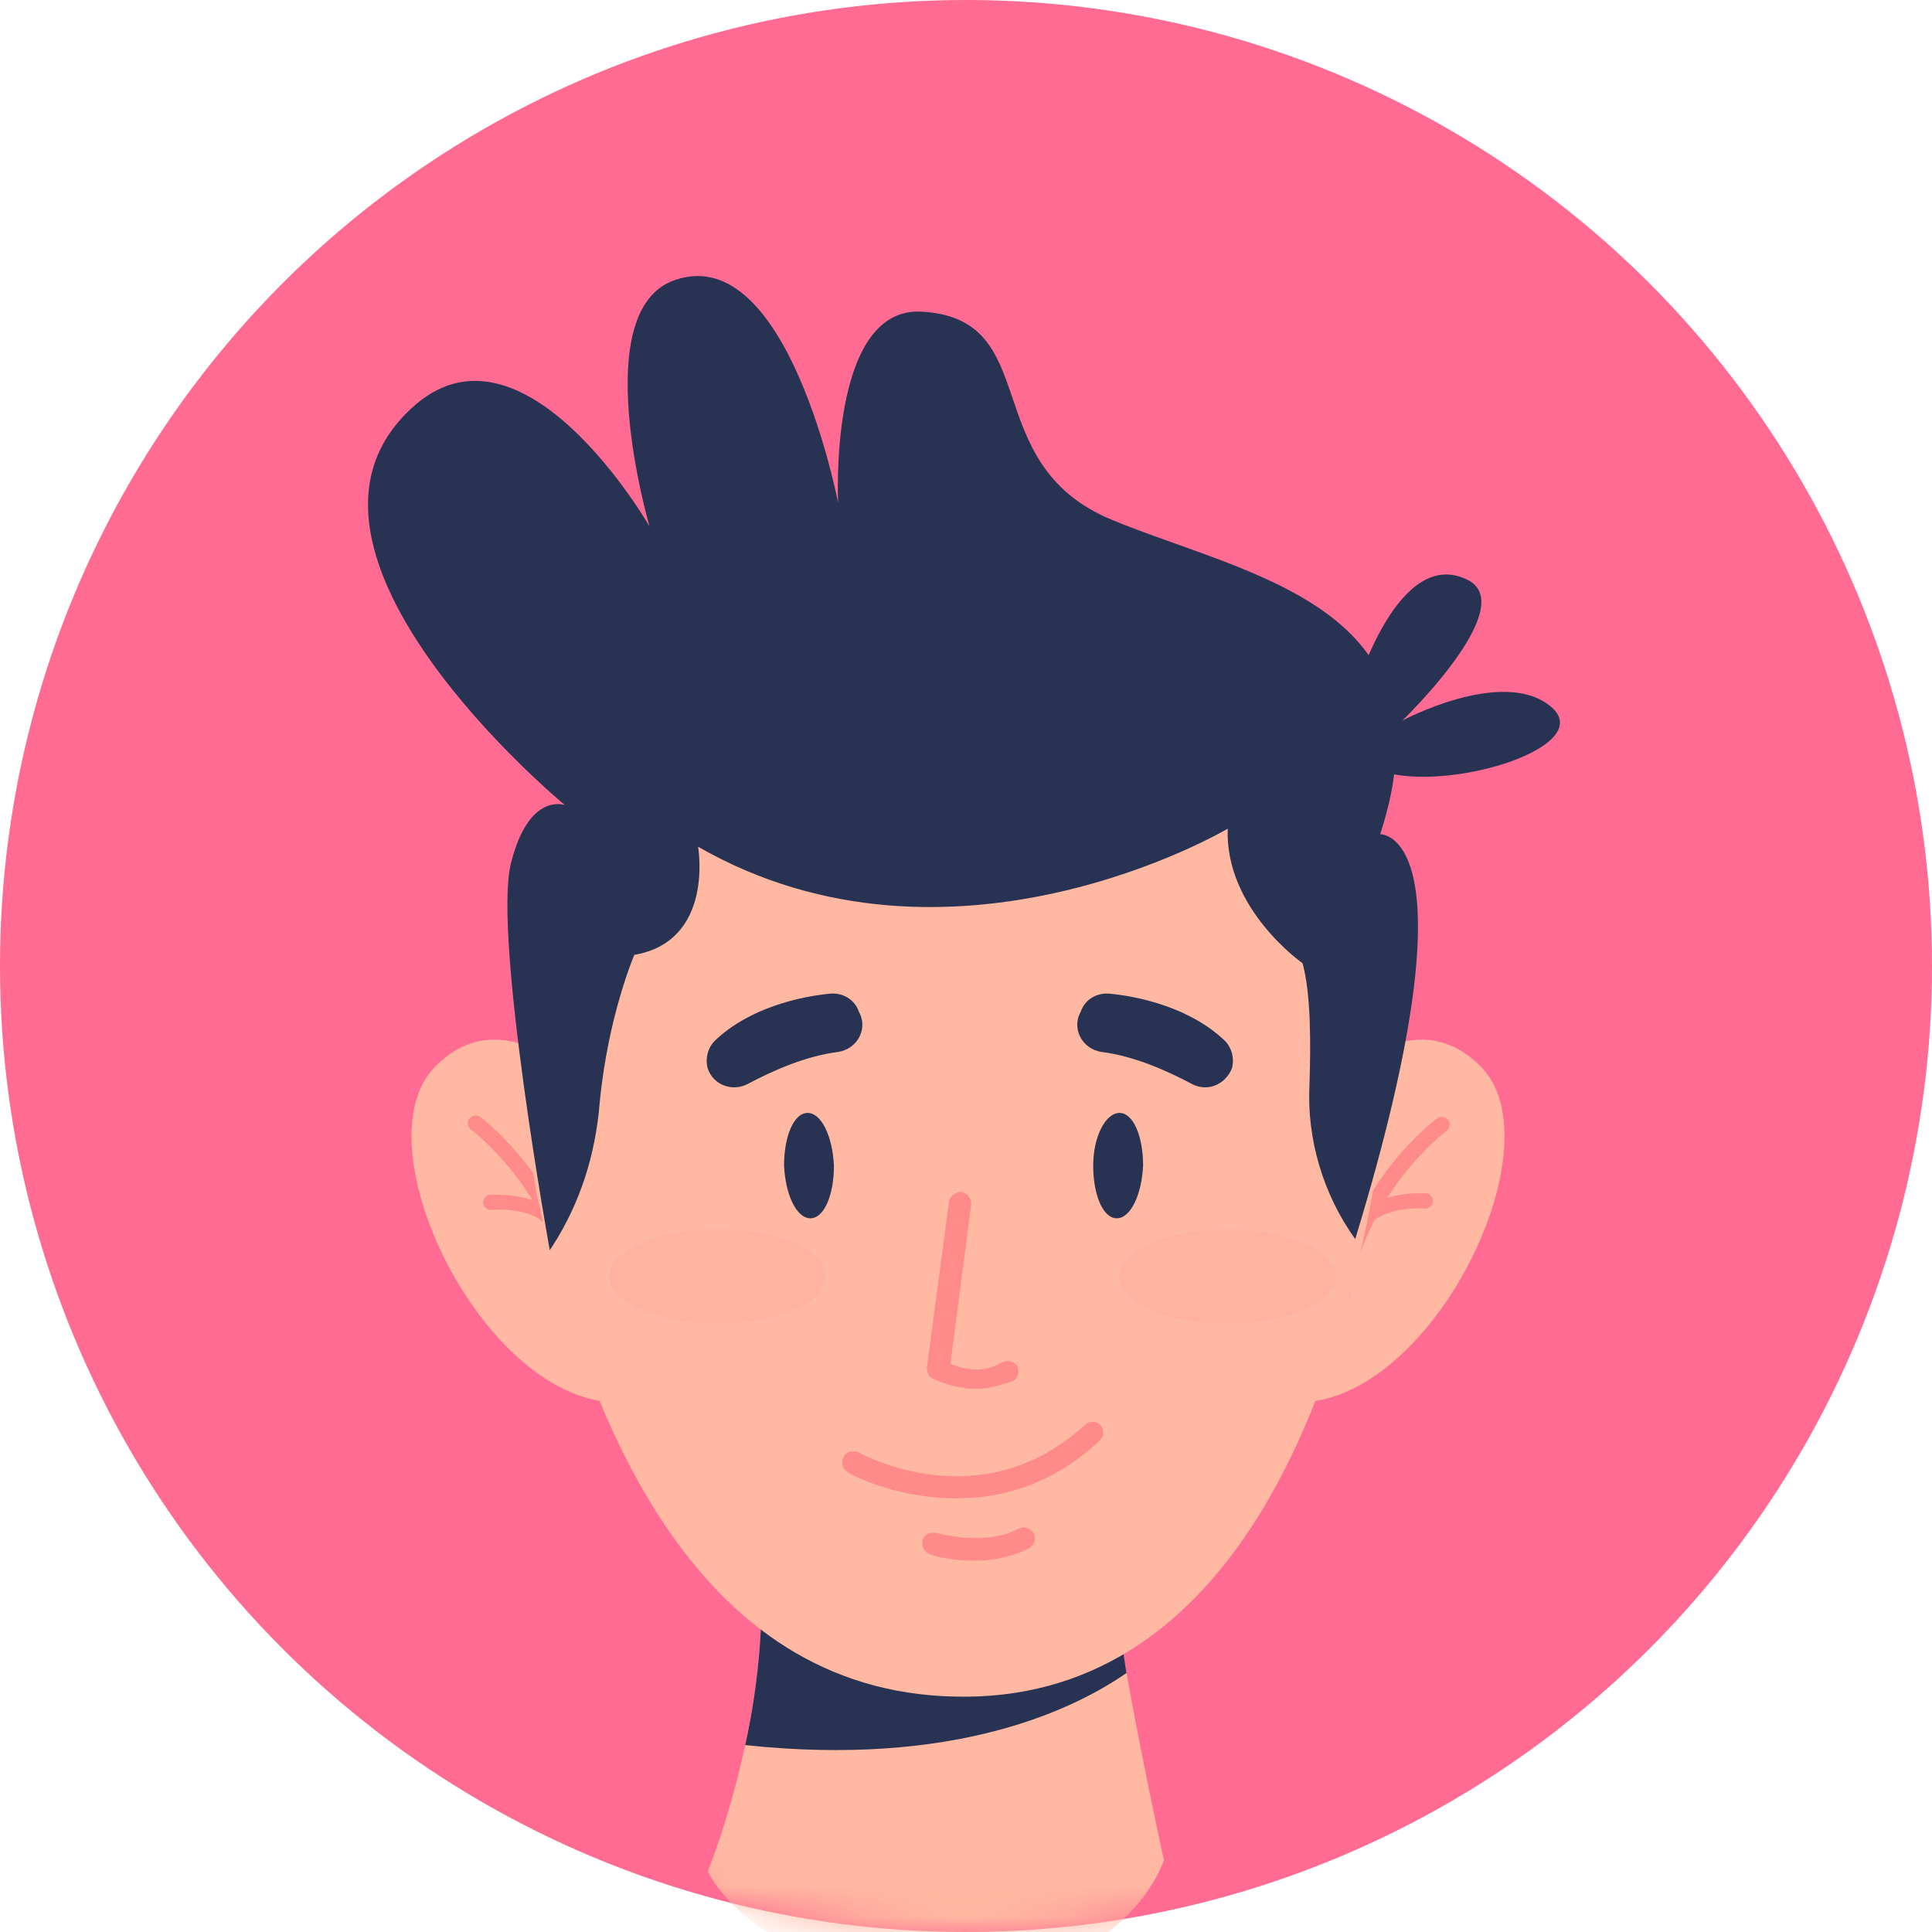 <svg width="62" height="62" viewBox="0 0 62 62" fill="none" xmlns="http://www.w3.org/2000/svg">
<circle cx="31" cy="31" r="31" fill="#FF6B93"/>
<mask id="mask0_3544_42606" style="mask-type:alpha" maskUnits="userSpaceOnUse" x="0" y="0" width="62" height="62">
<circle cx="31" cy="31" r="31" fill="#C4C4C4"/>
</mask>
<g mask="url(#mask0_3544_42606)">
<path d="M37.351 59.695C37.351 59.695 36.15 63.476 30.633 63.476C24.226 63.476 22.714 60.051 22.714 60.051C23.292 58.583 23.648 57.203 23.915 56.002C24.404 53.778 24.449 51.998 24.449 50.93L35.705 50.485C35.794 51.419 35.972 52.576 36.15 53.688C36.684 56.669 37.351 59.695 37.351 59.695Z" fill="#FFB8A1"/>
<path d="M36.15 53.689C34.415 54.89 30.589 56.714 23.915 56.002C24.404 53.778 24.449 51.998 24.449 50.931L35.705 50.486C35.794 51.42 35.972 52.532 36.15 53.689Z" fill="#283252"/>
<path d="M20.133 36.205C20.133 36.205 16.663 31.444 13.949 34.247C11.235 37.05 16.485 46.838 21.201 44.702L20.133 36.205Z" fill="#FFB8A1"/>
<path d="M18.442 41.811C18.309 41.811 18.22 41.722 18.22 41.588C17.775 38.296 15.15 36.249 15.105 36.249C15.017 36.16 14.972 36.027 15.061 35.893C15.15 35.804 15.283 35.76 15.417 35.849C15.55 35.938 18.22 38.029 18.709 41.499C18.709 41.677 18.62 41.811 18.442 41.811C18.487 41.811 18.487 41.811 18.442 41.811Z" fill="#FF8A8A"/>
<path d="M17.73 39.452C17.641 39.452 17.597 39.408 17.552 39.363C17.196 38.829 16.173 38.785 15.773 38.829C15.639 38.829 15.506 38.74 15.506 38.607C15.506 38.474 15.595 38.34 15.728 38.34C15.773 38.34 17.374 38.251 17.908 39.096C17.997 39.185 17.953 39.363 17.864 39.452C17.819 39.452 17.775 39.452 17.73 39.452Z" fill="#FF8A8A"/>
<path d="M41.355 36.205C41.355 36.205 44.825 31.444 47.539 34.247C50.253 37.05 45.003 46.838 40.287 44.702L41.355 36.205Z" fill="#FFB8A1"/>
<path d="M43.046 41.811C43.046 41.811 43.001 41.811 43.046 41.811C42.868 41.811 42.779 41.678 42.823 41.544C43.313 38.029 45.982 35.983 46.116 35.894C46.205 35.805 46.383 35.849 46.472 35.938C46.561 36.027 46.516 36.205 46.427 36.294C46.383 36.294 43.758 38.341 43.313 41.633C43.268 41.722 43.135 41.811 43.046 41.811Z" fill="#FF8A8A"/>
<path d="M43.758 39.452C43.713 39.452 43.669 39.452 43.624 39.407C43.535 39.318 43.49 39.185 43.58 39.051C44.158 38.206 45.715 38.295 45.76 38.295C45.893 38.295 45.982 38.428 45.982 38.562C45.982 38.695 45.849 38.784 45.715 38.784C45.359 38.74 44.291 38.829 43.935 39.318C43.935 39.407 43.846 39.452 43.758 39.452Z" fill="#FF8A8A"/>
<path d="M33.703 22.367C23.915 19.965 15.106 28.819 17.286 38.607C18.843 45.503 22.269 54.267 30.633 54.445C39.353 54.668 42.868 45.147 44.114 37.939C45.27 31.355 41.4 24.859 35.038 22.768C34.593 22.59 34.148 22.456 33.703 22.367Z" fill="#FFB8A1"/>
<path d="M31.345 44.569C30.945 44.569 30.455 44.48 29.966 44.258C29.832 44.213 29.743 44.035 29.743 43.902L30.455 38.563C30.5 38.385 30.633 38.251 30.856 38.251C31.034 38.296 31.167 38.429 31.167 38.652L30.5 43.768C31.167 44.035 31.701 43.991 32.146 43.724C32.324 43.635 32.502 43.679 32.635 43.813C32.724 43.991 32.68 44.169 32.546 44.302C32.146 44.435 31.79 44.569 31.345 44.569Z" fill="#FF8A8A"/>
<path d="M30.678 48.083C28.72 48.083 27.207 47.282 27.207 47.238C27.029 47.149 26.985 46.926 27.074 46.748C27.163 46.571 27.386 46.526 27.563 46.615C27.741 46.704 31.523 48.751 34.815 45.725C34.949 45.592 35.171 45.592 35.305 45.725C35.438 45.859 35.438 46.081 35.305 46.215C33.748 47.683 32.102 48.083 30.678 48.083Z" fill="#FF8A8A"/>
<path d="M31.256 50.085C30.5 50.085 29.832 49.907 29.832 49.863C29.654 49.818 29.565 49.596 29.61 49.418C29.654 49.24 29.877 49.151 30.055 49.195C30.055 49.195 31.612 49.64 32.68 49.062C32.858 48.973 33.035 49.017 33.169 49.195C33.258 49.373 33.214 49.551 33.035 49.685C32.413 49.996 31.79 50.085 31.256 50.085Z" fill="#FF8A8A"/>
<path d="M24.003 34.781C24.76 34.381 25.828 33.891 26.895 33.758C27.474 33.669 27.83 33.09 27.607 32.556L27.563 32.468C27.429 32.067 27.029 31.845 26.628 31.889C25.694 31.978 24.048 32.334 22.936 33.402C22.713 33.624 22.624 33.98 22.713 34.292C22.891 34.825 23.514 35.048 24.003 34.781Z" fill="#283252"/>
<path d="M38.241 34.781C37.484 34.381 36.417 33.891 35.349 33.758C34.77 33.669 34.415 33.09 34.637 32.556L34.681 32.468C34.815 32.067 35.215 31.845 35.616 31.889C36.55 31.978 38.196 32.334 39.309 33.402C39.531 33.624 39.62 33.98 39.531 34.292C39.309 34.825 38.73 35.048 38.241 34.781Z" fill="#283252"/>
<g opacity="0.5">
<g opacity="0.5">
<path opacity="0.5" d="M26.495 40.965C26.495 41.81 24.938 42.477 23.025 42.477C21.112 42.477 19.554 41.81 19.554 40.965C19.554 40.119 21.112 39.452 23.025 39.452C24.938 39.452 26.495 40.119 26.495 40.965Z" fill="#FF8A8A"/>
</g>
</g>
<g opacity="0.5">
<g opacity="0.5">
<path opacity="0.5" d="M42.867 40.965C42.867 41.81 41.31 42.477 39.397 42.477C37.484 42.477 35.927 41.81 35.927 40.965C35.927 40.119 37.484 39.452 39.397 39.452C41.31 39.452 42.867 40.119 42.867 40.965Z" fill="#FF8A8A"/>
</g>
</g>
<path d="M17.642 40.119C17.642 40.119 15.818 30.02 16.396 27.706C16.974 25.393 18.131 25.838 18.131 25.838C18.131 25.838 8.254 17.696 13.193 13.113C16.752 9.777 20.845 16.895 20.845 16.895C20.845 16.895 18.798 9.91 21.69 8.976C25.294 7.775 26.896 16.139 26.896 16.139C26.896 16.139 26.584 9.91 29.521 9.999C33.569 10.177 31.3 14.848 35.66 16.673C40.065 18.497 46.694 19.431 44.291 26.772C44.291 26.772 47.495 26.639 43.491 39.763C42.467 38.34 41.934 36.56 42.022 34.825C42.067 33.446 42.067 31.888 41.8 30.91C41.8 30.91 39.309 29.174 39.398 26.594C39.398 26.594 30.544 31.844 22.402 27.172C22.402 27.172 22.936 30.198 20.356 30.643C20.356 30.643 19.51 32.6 19.243 35.403C19.11 37.049 18.62 38.606 17.731 39.986L17.642 40.119Z" fill="#283252"/>
<path d="M43.491 22.19C43.491 22.19 44.87 17.429 47.139 18.63C48.741 19.52 45.003 23.124 45.003 23.124C45.003 23.124 48.162 21.433 49.719 22.634C51.277 23.836 47.139 25.259 44.781 24.859C42.379 24.414 43.491 22.19 43.491 22.19Z" fill="#283252"/>
<path d="M26.762 37.406C26.762 38.34 26.451 39.096 26.006 39.096C25.561 39.096 25.205 38.34 25.161 37.406C25.161 36.472 25.472 35.715 25.917 35.715C26.362 35.715 26.718 36.472 26.762 37.406Z" fill="#283252"/>
<path d="M35.082 37.406C35.082 38.34 35.393 39.096 35.838 39.096C36.283 39.096 36.639 38.34 36.683 37.406C36.683 36.471 36.372 35.715 35.927 35.715C35.482 35.715 35.082 36.471 35.082 37.406Z" fill="#283252"/>
</g>
</svg>

